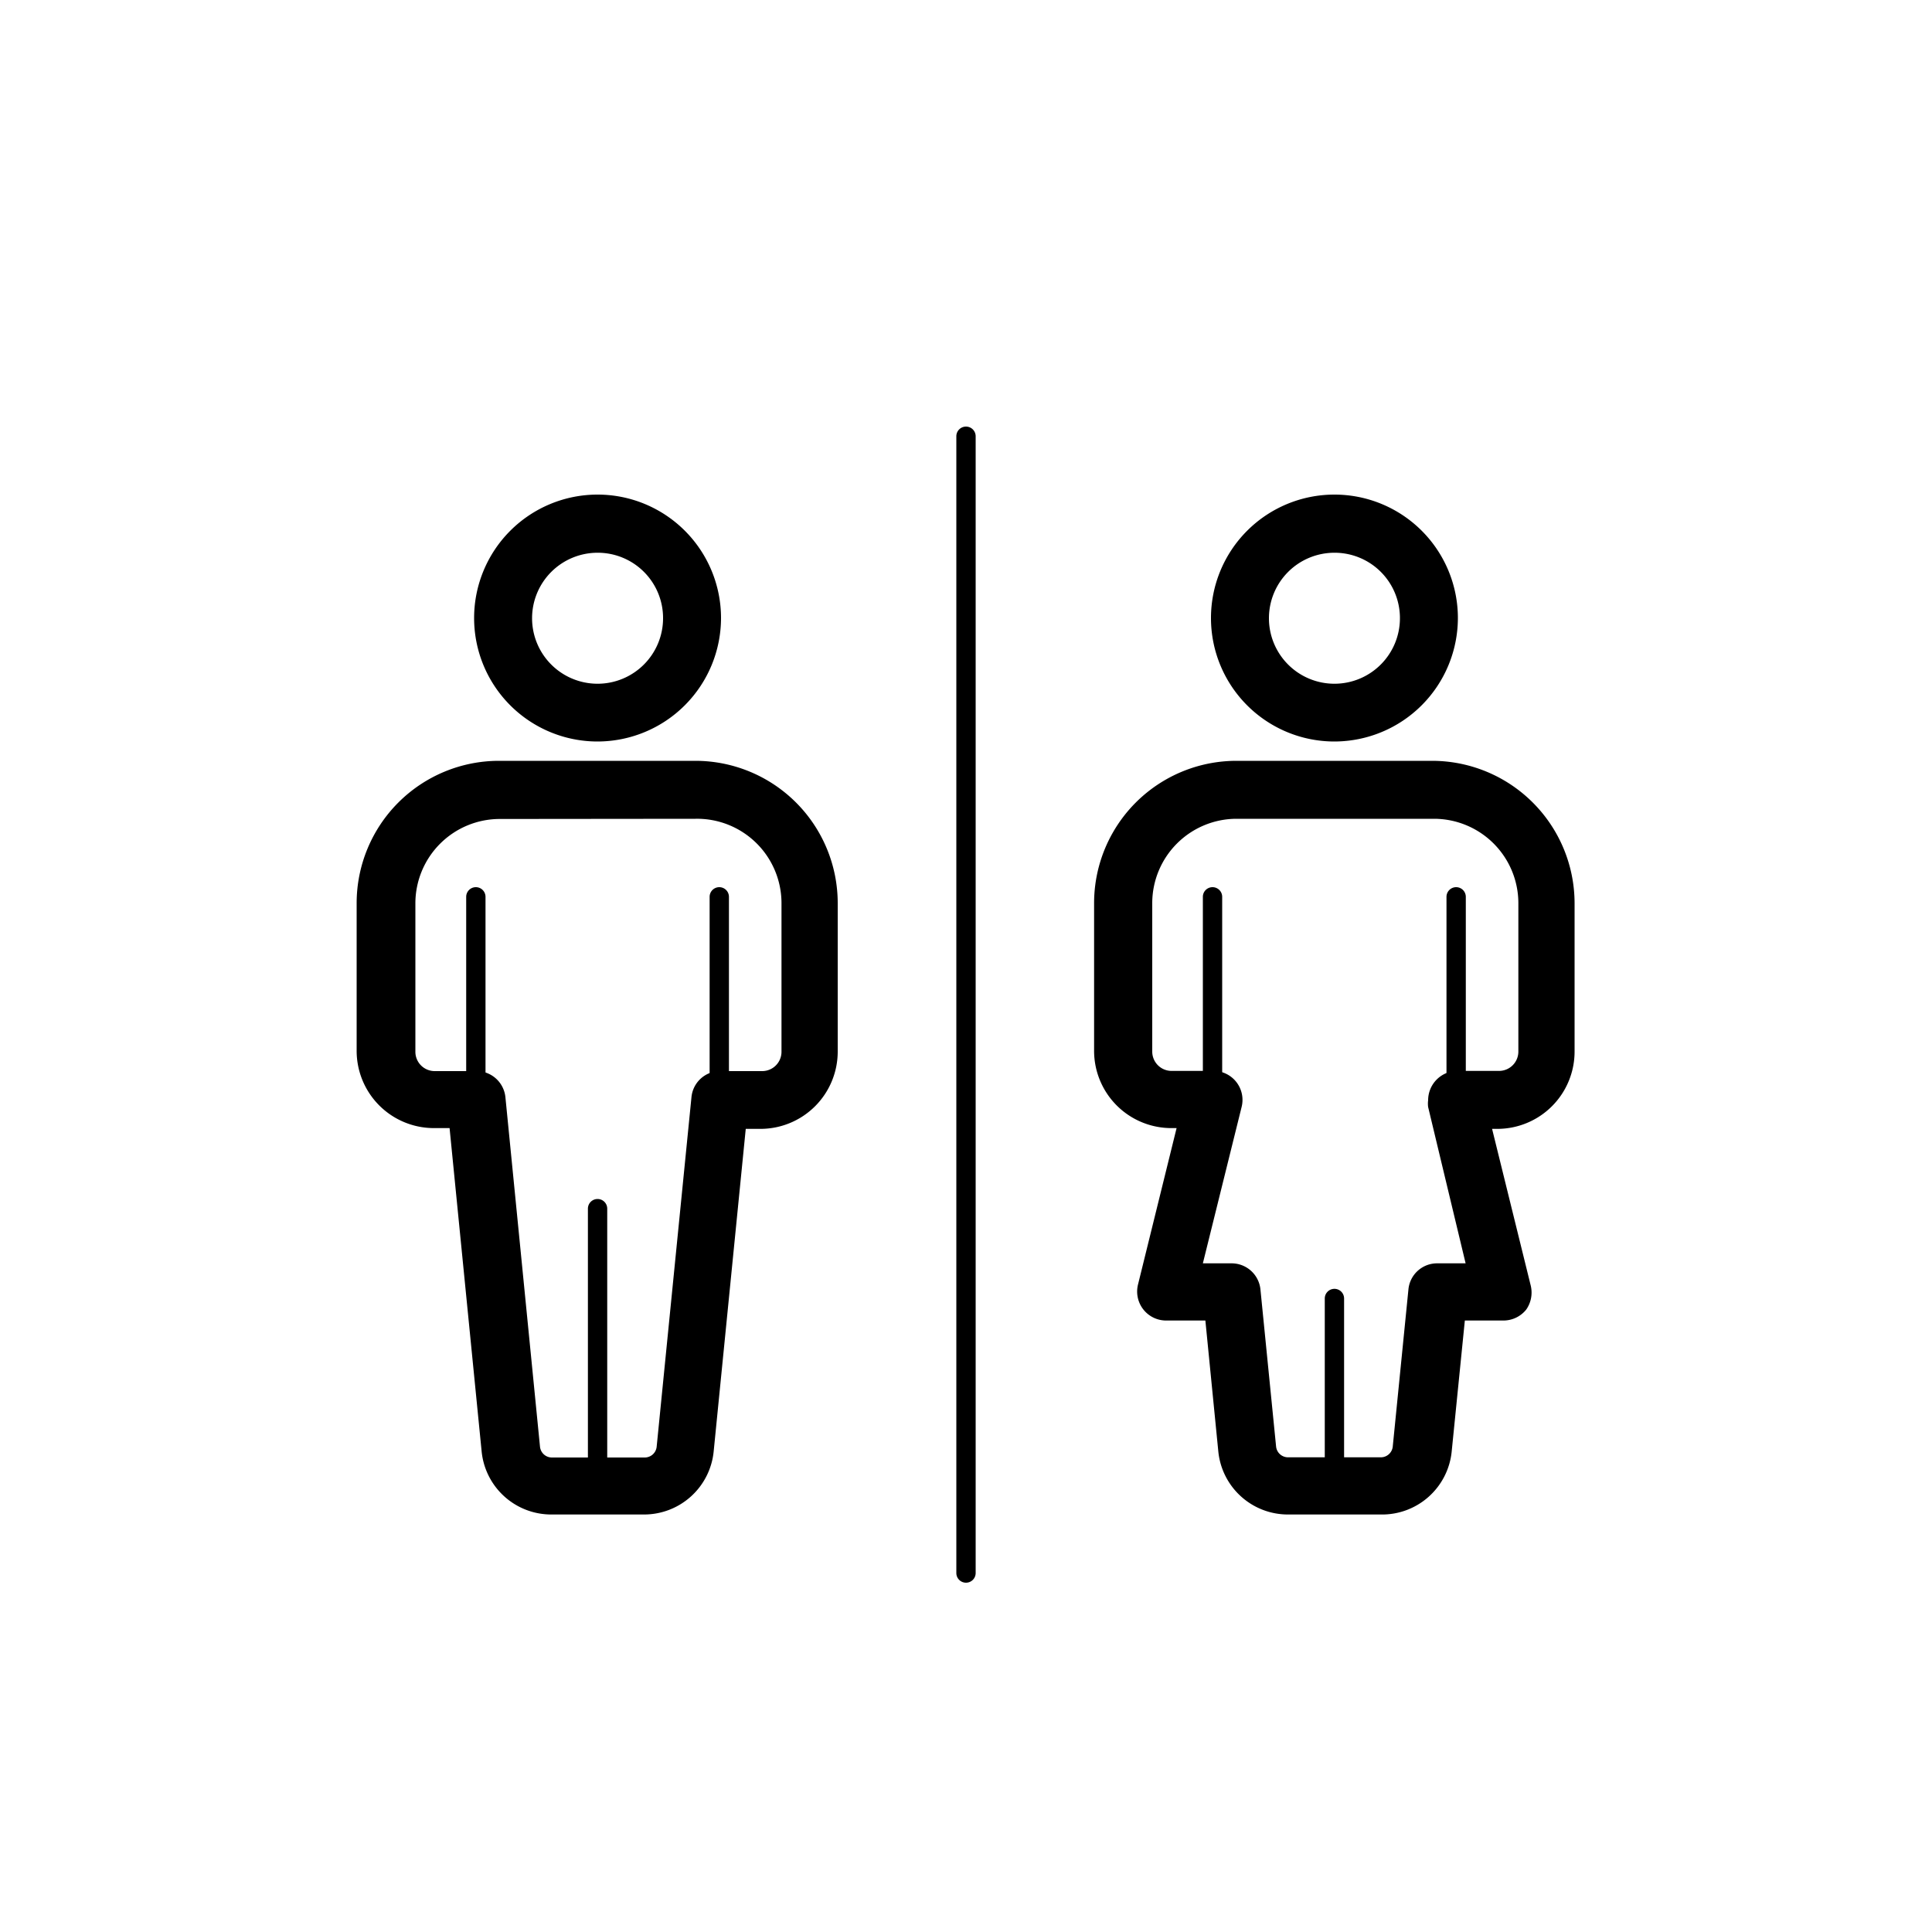 <svg id="iconos" xmlns="http://www.w3.org/2000/svg" viewBox="0 0 100 100"><path d="M69.07,38.38A6.39,6.39,0,1,1,75.46,32,6.4,6.4,0,0,1,69.07,38.38Zm0-9.77A3.39,3.39,0,1,0,72.46,32,3.38,3.38,0,0,0,69.07,28.61Z"/><path d="M69.07,77a.5.5,0,0,1-.5-.5V67.21a.5.5,0,0,1,.5-.5.5.5,0,0,1,.5.5v9.24A.5.5,0,0,1,69.07,77Z"/><path d="M62.76,57.39a.5.5,0,0,1-.5-.5V46.42a.5.5,0,0,1,1,0V56.89A.5.5,0,0,1,62.76,57.39Z"/><path d="M75.37,57.39a.5.5,0,0,1-.5-.5V46.42a.5.5,0,0,1,1,0V56.89A.5.5,0,0,1,75.37,57.39Z"/><path d="M33.33,78.39H28.54a3.62,3.62,0,0,1-3.61-3.26L23.27,58.39h-.81a4,4,0,0,1-4-4V46.75a7.37,7.37,0,0,1,7.37-7.37H36a7.37,7.37,0,0,1,7.36,7.37v7.68a4,4,0,0,1-4,4H38.6L36.94,75.12A3.62,3.62,0,0,1,33.33,78.39Zm-7.46-36a4.37,4.37,0,0,0-4.37,4.37v7.68a1,1,0,0,0,1,1h2.17a1.5,1.5,0,0,1,1.49,1.35l1.79,18.09a.62.62,0,0,0,.63.56h4.79a.62.62,0,0,0,.62-.57l1.8-18.08a1.49,1.49,0,0,1,1.49-1.35h2.17a1,1,0,0,0,1-1V46.75A4.37,4.37,0,0,0,36,42.38Z"/><path d="M30.93,38.38A6.39,6.39,0,1,1,37.32,32,6.4,6.4,0,0,1,30.93,38.38Zm0-9.77A3.39,3.39,0,1,0,34.32,32,3.38,3.38,0,0,0,30.93,28.61Z"/><path d="M30.93,77a.5.5,0,0,1-.5-.5V62.56a.5.5,0,0,1,.5-.5.5.5,0,0,1,.5.5V76.45A.5.5,0,0,1,30.93,77Z"/><path d="M24.63,57.39a.5.5,0,0,1-.5-.5V46.42a.5.5,0,0,1,.5-.5.5.5,0,0,1,.5.5V56.89A.51.51,0,0,1,24.63,57.39Z"/><path d="M37.23,57.39a.51.51,0,0,1-.5-.5V46.42a.5.5,0,0,1,.5-.5.5.5,0,0,1,.5.5V56.89A.5.5,0,0,1,37.23,57.39Z"/><path d="M71.46,78.39H66.67a3.62,3.62,0,0,1-3.61-3.26l-.67-6.78h-2A1.5,1.5,0,0,1,58.9,66.5l2-8.11h-.27a4,4,0,0,1-4-4V46.75A7.37,7.37,0,0,1,64,39.38H74.13a7.38,7.38,0,0,1,7.37,7.37v7.68a4,4,0,0,1-4,4h-.27l2,8.11A1.54,1.54,0,0,1,79,67.78a1.51,1.51,0,0,1-1.18.57h-2l-.68,6.77A3.62,3.62,0,0,1,71.46,78.39Zm-9.2-13h1.49a1.5,1.5,0,0,1,1.49,1.35l.81,8.13a.62.62,0,0,0,.62.56h4.79a.62.62,0,0,0,.63-.57l.81-8.12a1.49,1.49,0,0,1,1.49-1.35h1.47l-1.94-8.09a1.34,1.34,0,0,1,0-.35,1.52,1.52,0,0,1,1.5-1.52h2.17a1,1,0,0,0,1-1V46.75a4.37,4.37,0,0,0-4.37-4.37H64a4.37,4.37,0,0,0-4.36,4.37v7.68a1,1,0,0,0,1,1h2.17a1.5,1.5,0,0,1,1.46,1.85Z"/><path d="M50,81.92a.5.5,0,0,1-.5-.5V22.58a.5.5,0,0,1,1,0V81.42A.5.5,0,0,1,50,81.92Z"/></svg>